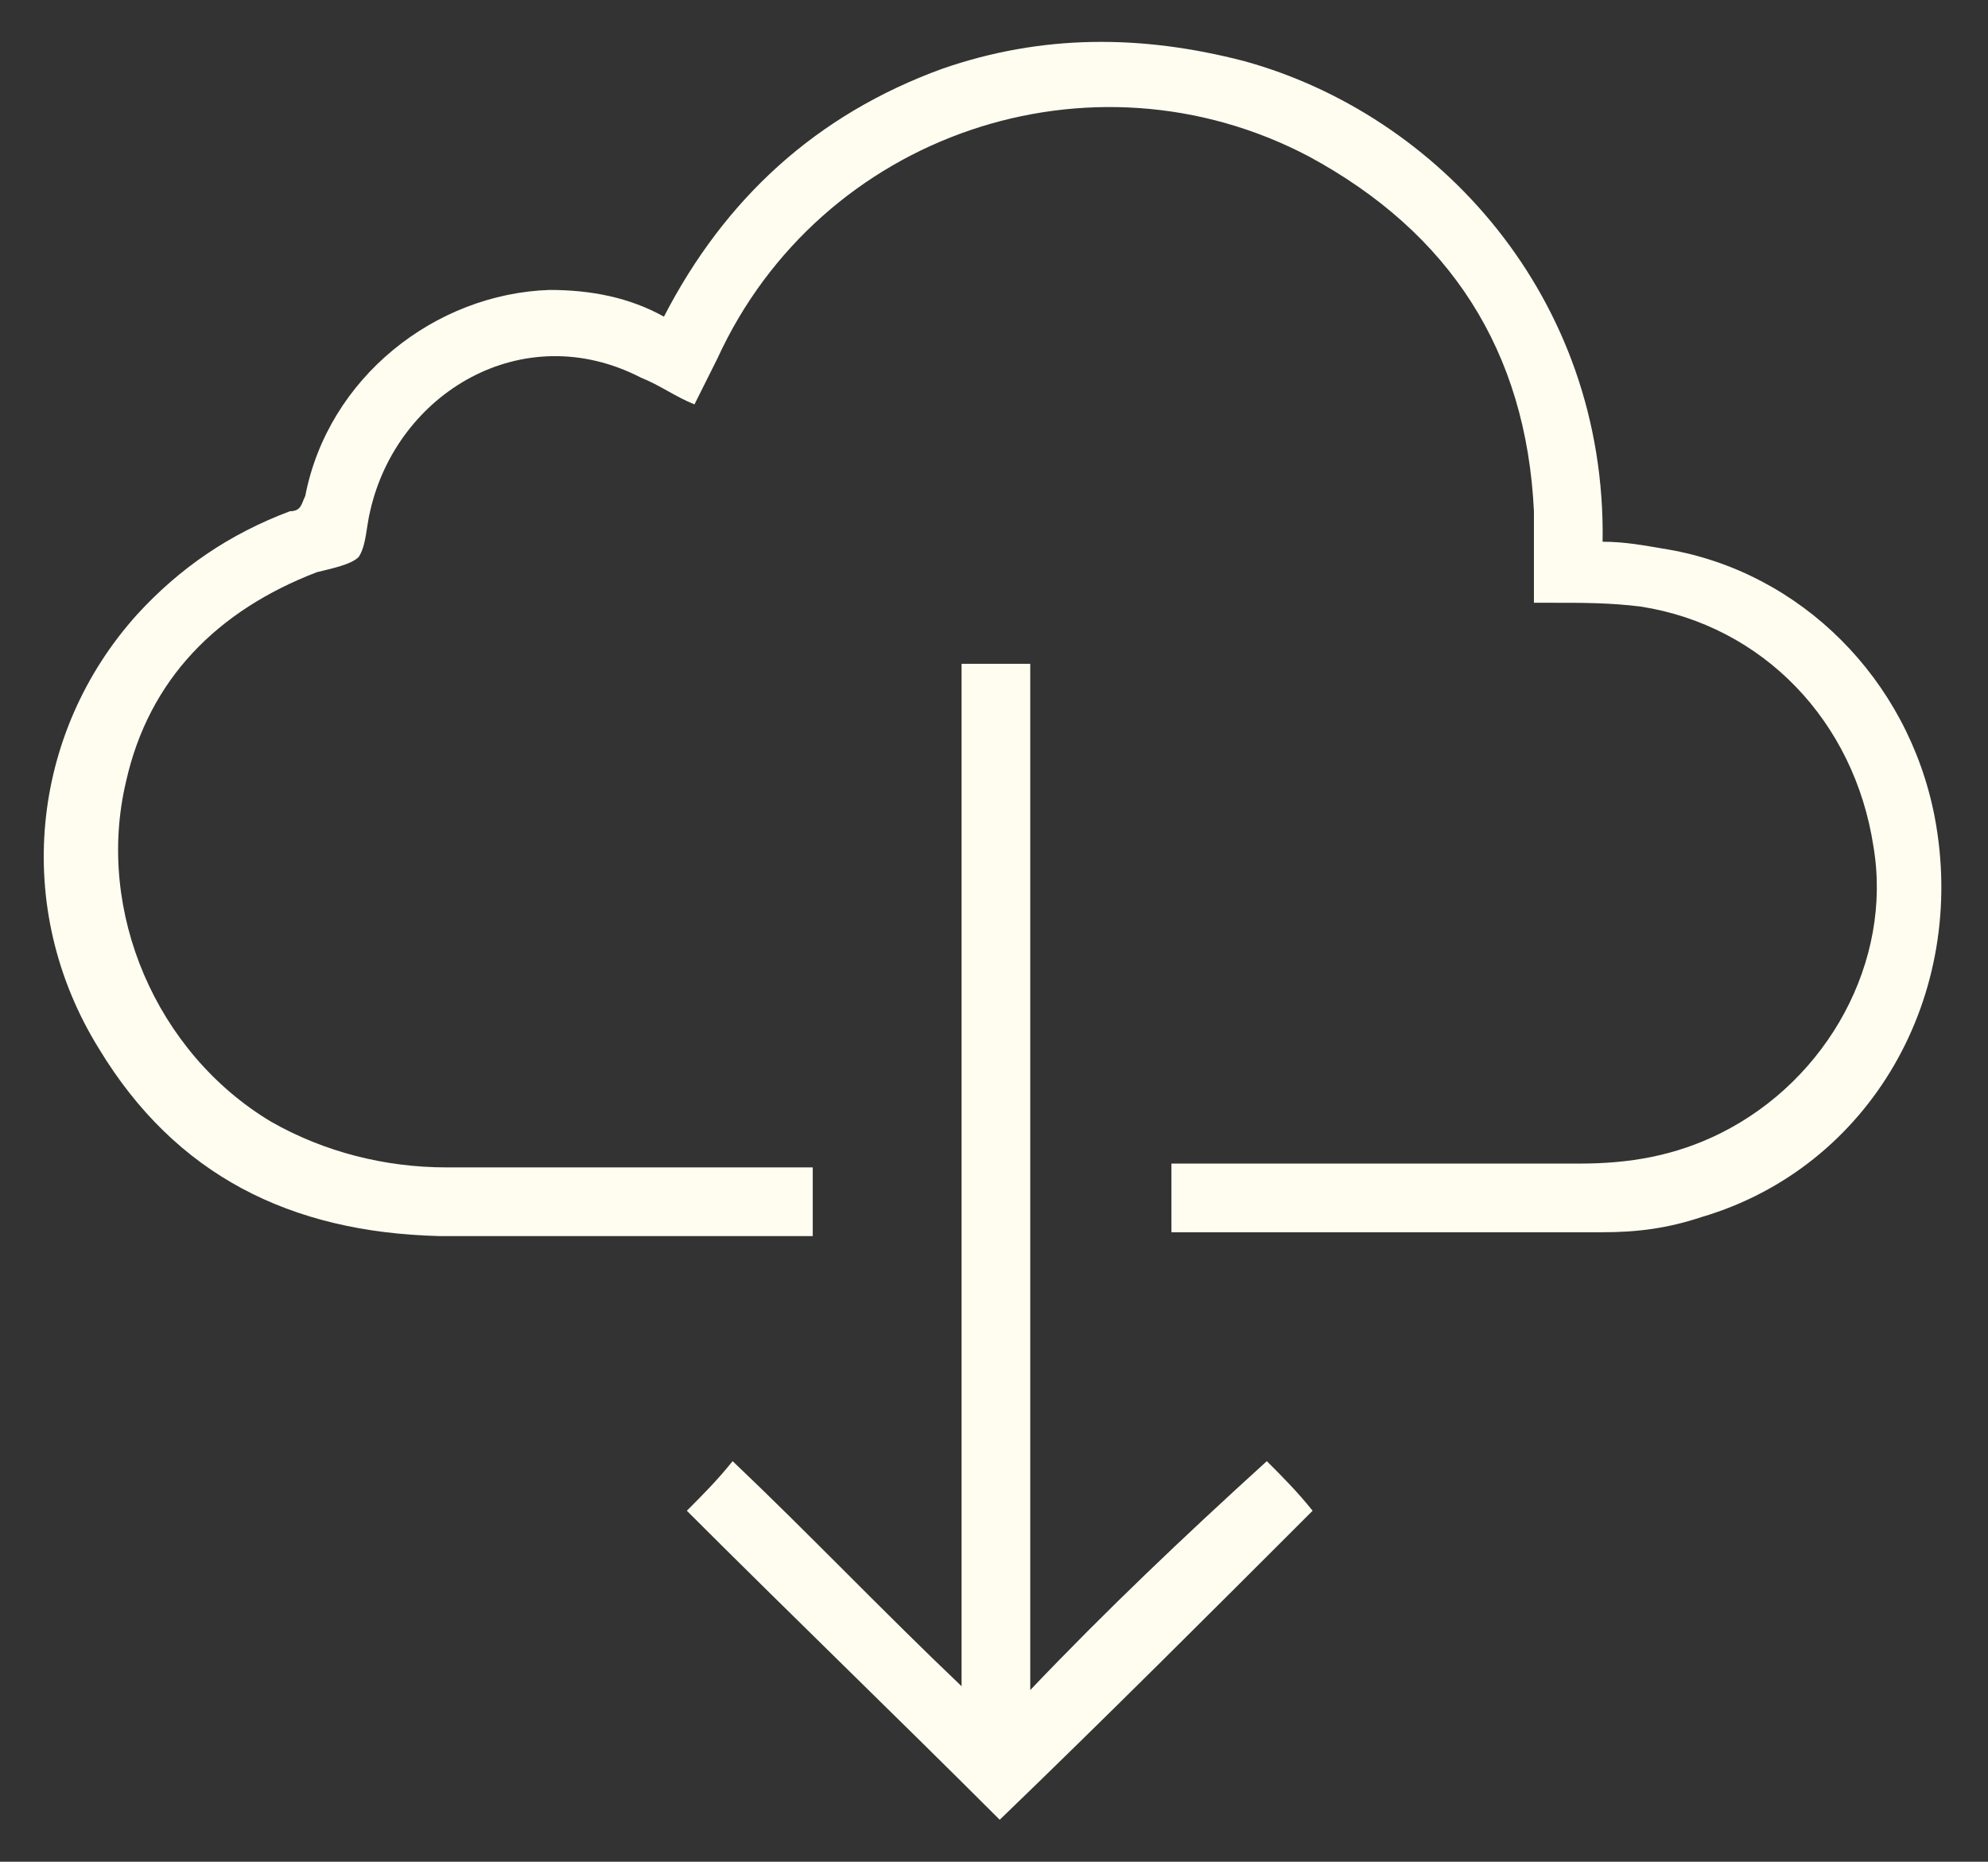 <?xml version="1.0" encoding="utf-8"?>
<!-- Generator: Adobe Illustrator 18.1.1, SVG Export Plug-In . SVG Version: 6.00 Build 0)  -->
<!DOCTYPE svg PUBLIC "-//W3C//DTD SVG 1.1//EN" "http://www.w3.org/Graphics/SVG/1.1/DTD/svg11.dtd">
<svg version="1.1" id="Layer_1" xmlns="http://www.w3.org/2000/svg" xmlns:xlink="http://www.w3.org/1999/xlink" x="0px" y="0px"
	 width="52.1px" height="48.8px" viewBox="0 0 52.1 48.8" enable-background="new 0 0 52.1 48.8" xml:space="preserve">
<rect x="0" y="0" width="52.1" height="48.8" fill="#333333" stroke="none"/>
<g>
	<path fill="#FEFDF0" d="M50.7,21.4c-0.7-3.6-3.5-6.4-7-7c-0.6-0.1-1.1-0.2-1.7-0.2C42.1,7.8,37.7,3,32.6,1.6
		c-2.7-0.7-5.3-0.7-7.9,0.2C21.4,3,19,5.2,17.4,8.3c-0.9-0.5-1.9-0.7-3-0.7C11.4,7.7,8.6,9.9,8,13c-0.1,0.2-0.1,0.4-0.4,0.4
		c-1.6,0.6-2.9,1.5-4,2.7c-2.8,3.1-3.3,7.7-1,11.4c2,3.3,5,4.8,8.9,4.9c3.1,0,6.3,0,9.4,0c0.1,0,0.3,0,0.4,0c0-0.6,0-1.2,0-1.8
		c-0.1,0-0.2,0-0.3,0c-3.1,0-6.2,0-9.3,0c-1.6,0-3.2-0.4-4.6-1.2c-3-1.8-4.6-5.5-3.8-8.9C3.9,17.8,5.7,16,8.3,15
		c0.4-0.1,0.9-0.2,1.1-0.4c0.2-0.3,0.2-0.8,0.3-1.2c0.7-3.1,4-5.1,7.1-3.5c0.5,0.2,0.9,0.5,1.4,0.7c0.2-0.4,0.4-0.8,0.6-1.2
		c2.7-5.9,9.8-8.3,15.5-5.3c3.7,2,5.7,5.1,5.9,9.3c0,0.8,0,1.6,0,2.4c0.2,0,0.4,0,0.5,0c0.8,0,1.5,0,2.3,0.1c3.2,0.5,5.6,3,6.1,6.3
		c0.5,3-1.2,6.1-4,7.5c-1.2,0.6-2.4,0.8-3.7,0.8c-3.4,0-6.9,0-10.3,0c-0.1,0-0.3,0-0.4,0c0,0.6,0,1.2,0,1.8c0.1,0,0.2,0,0.3,0
		c3.7,0,7.3,0,11,0c0.9,0,1.7-0.1,2.6-0.4C49,30.6,51.6,26.1,50.7,21.4z"/>
	<path fill="#FEFDF0" d="M27,44.3c0-9,0-17.9,0-26.9c-0.6,0-1.2,0-1.8,0c0,8.9,0,17.8,0,26.8c-2.1-2-4-4-6-5.9
		c-0.4,0.5-0.8,0.9-1.2,1.3c2.7,2.7,5.5,5.4,8.2,8.1c2.8-2.7,5.5-5.4,8.2-8.1c-0.4-0.5-0.8-0.9-1.2-1.3C31,40.3,29,42.2,27,44.3z"/>
</g>
</svg>
